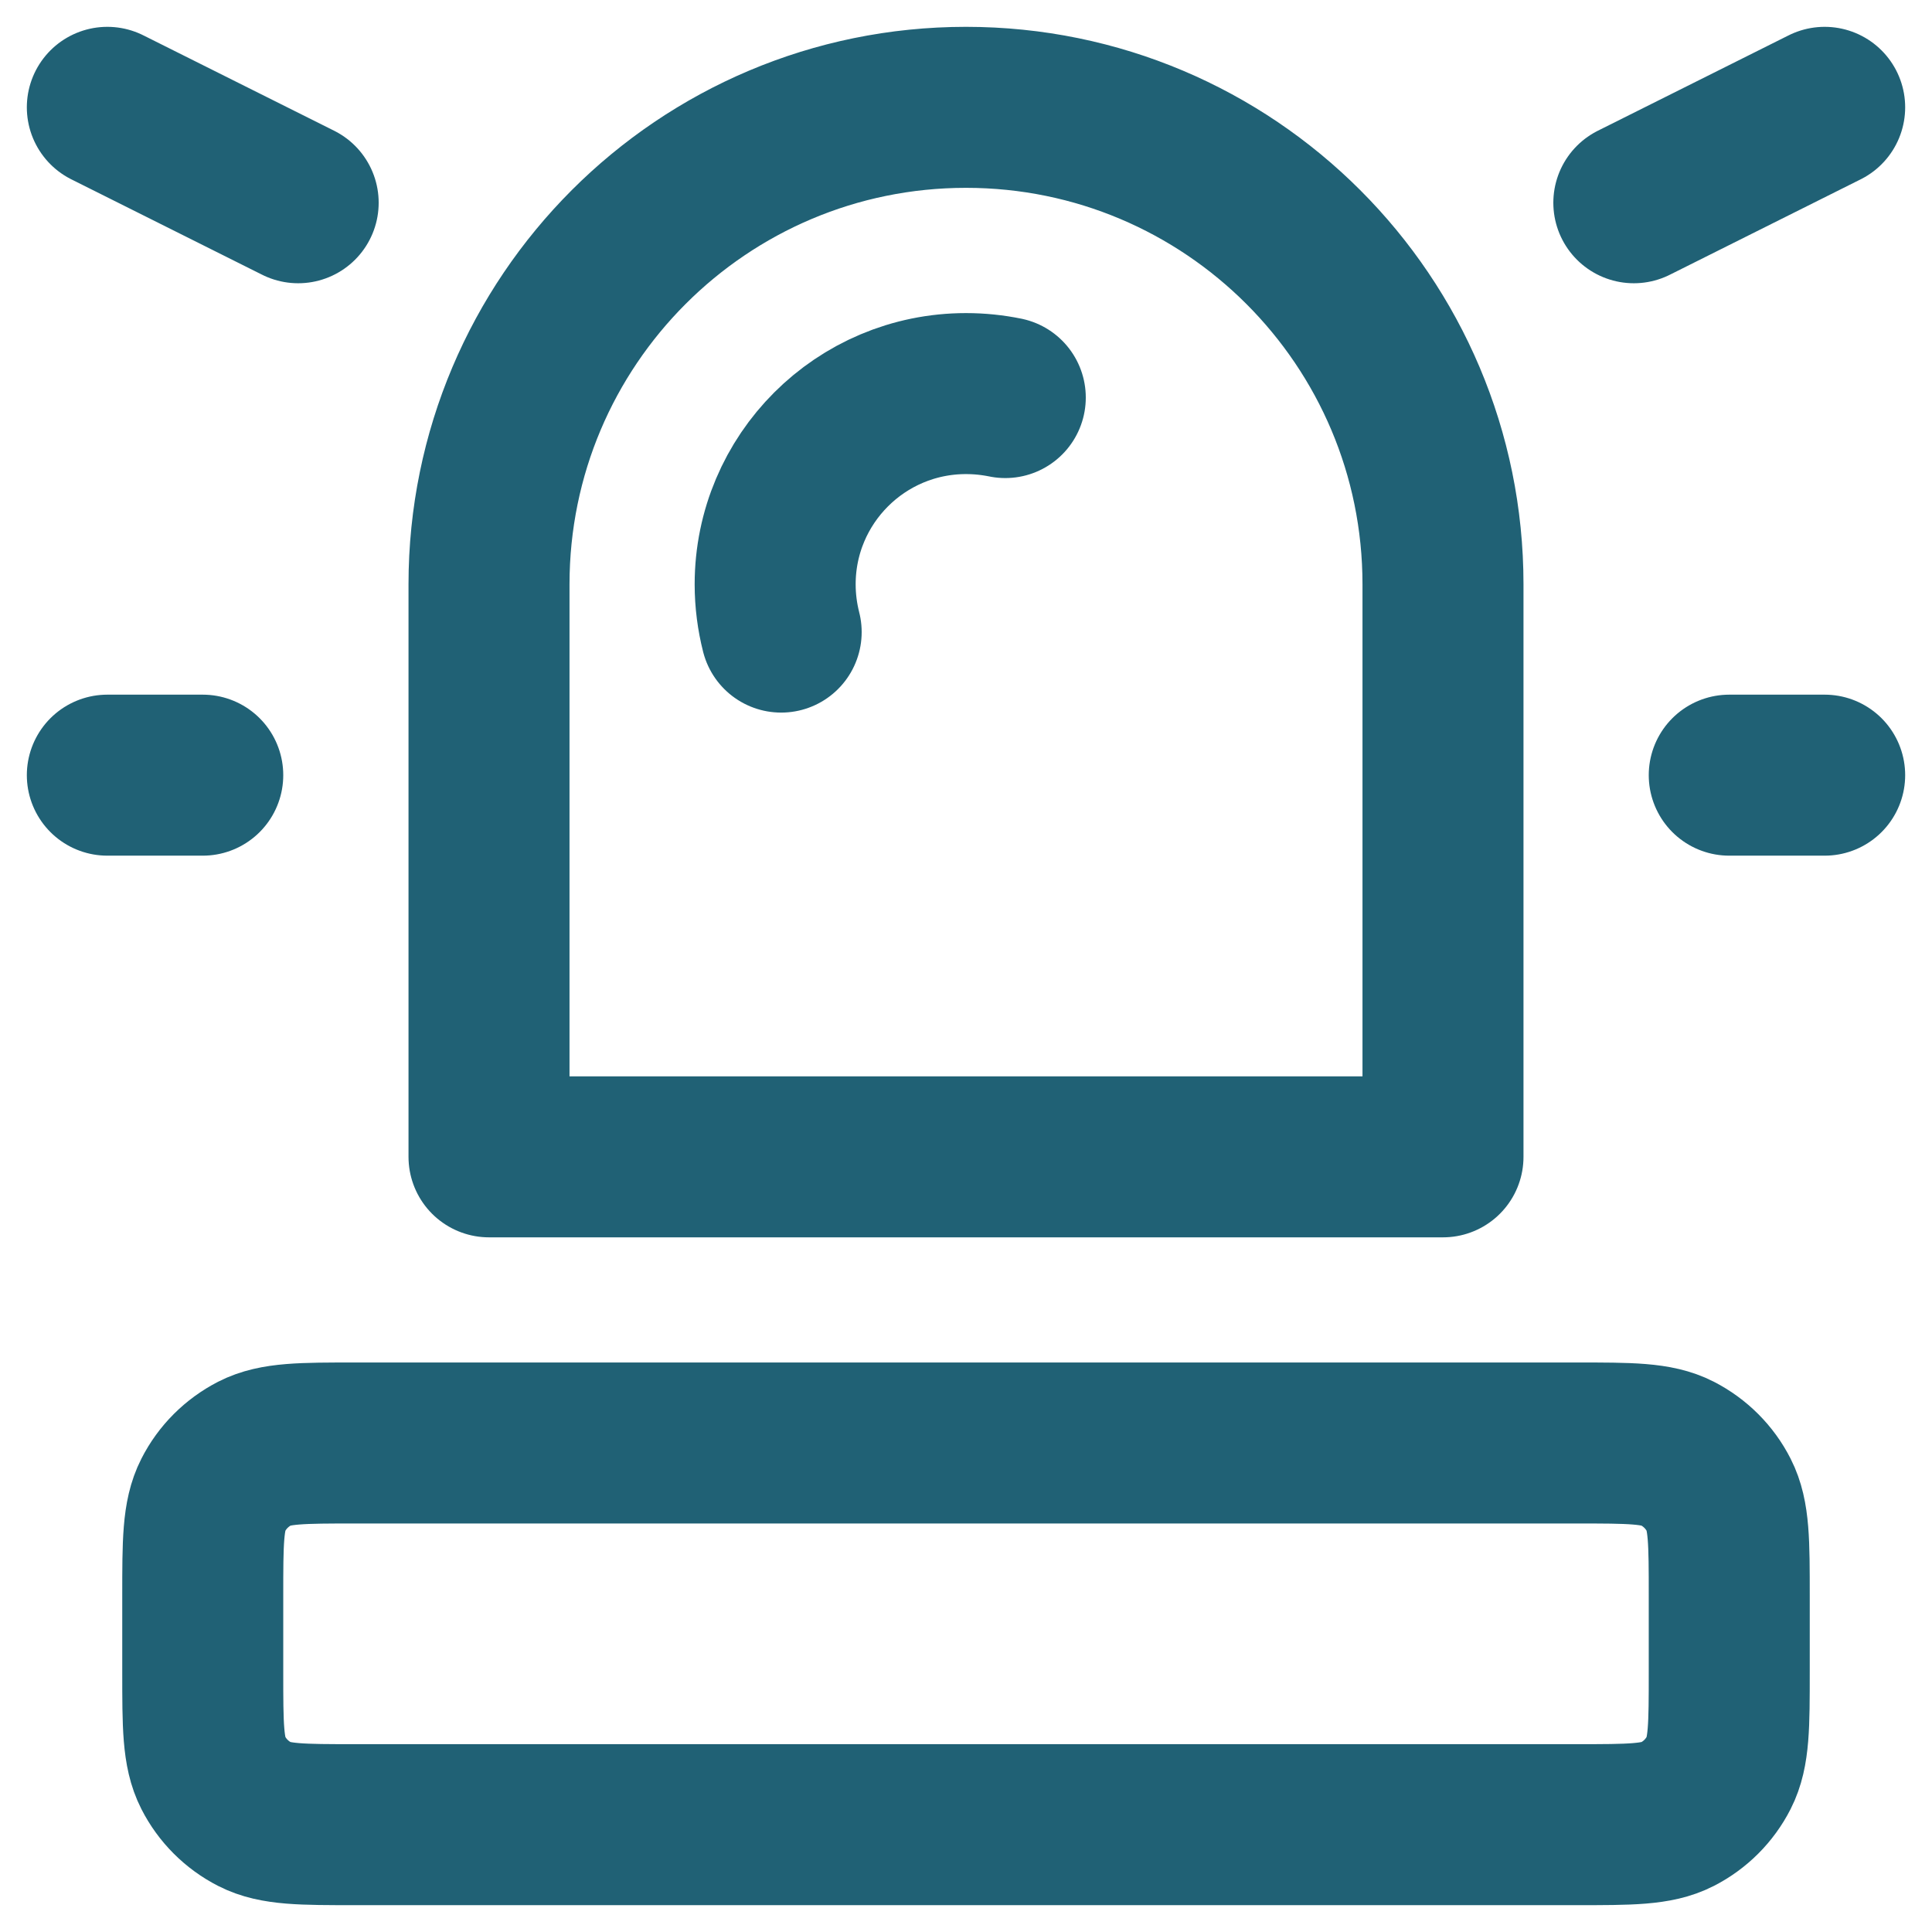 <svg width="18" height="18" viewBox="0 0 18 18" fill="none" xmlns="http://www.w3.org/2000/svg">
<path d="M7.278 5.889C7.242 5.747 7.222 5.598 7.222 5.444C7.222 4.463 8.018 3.667 9 3.667C9.126 3.667 9.248 3.68 9.366 3.704M2.778 1.889L1 1M15.222 1.889L17 1M1.889 7.222H1M17 7.222H16.111M3.311 17H14.689C15.187 17 15.436 17 15.626 16.903C15.793 16.818 15.929 16.682 16.014 16.515C16.111 16.325 16.111 16.076 16.111 15.578V14.867C16.111 14.369 16.111 14.12 16.014 13.93C15.929 13.762 15.793 13.627 15.626 13.541C15.436 13.444 15.187 13.444 14.689 13.444H3.311C2.813 13.444 2.564 13.444 2.374 13.541C2.207 13.627 2.071 13.762 1.986 13.93C1.889 14.12 1.889 14.369 1.889 14.867V15.578C1.889 16.076 1.889 16.325 1.986 16.515C2.071 16.682 2.207 16.818 2.374 16.903C2.564 17 2.813 17 3.311 17ZM13.444 10.778V5.444C13.444 2.99 11.455 1 9 1C6.545 1 4.556 2.99 4.556 5.444V10.778H13.444Z" stroke="#206175" stroke-width="1.5" stroke-linecap="round" stroke-linejoin="round"/>
</svg>
